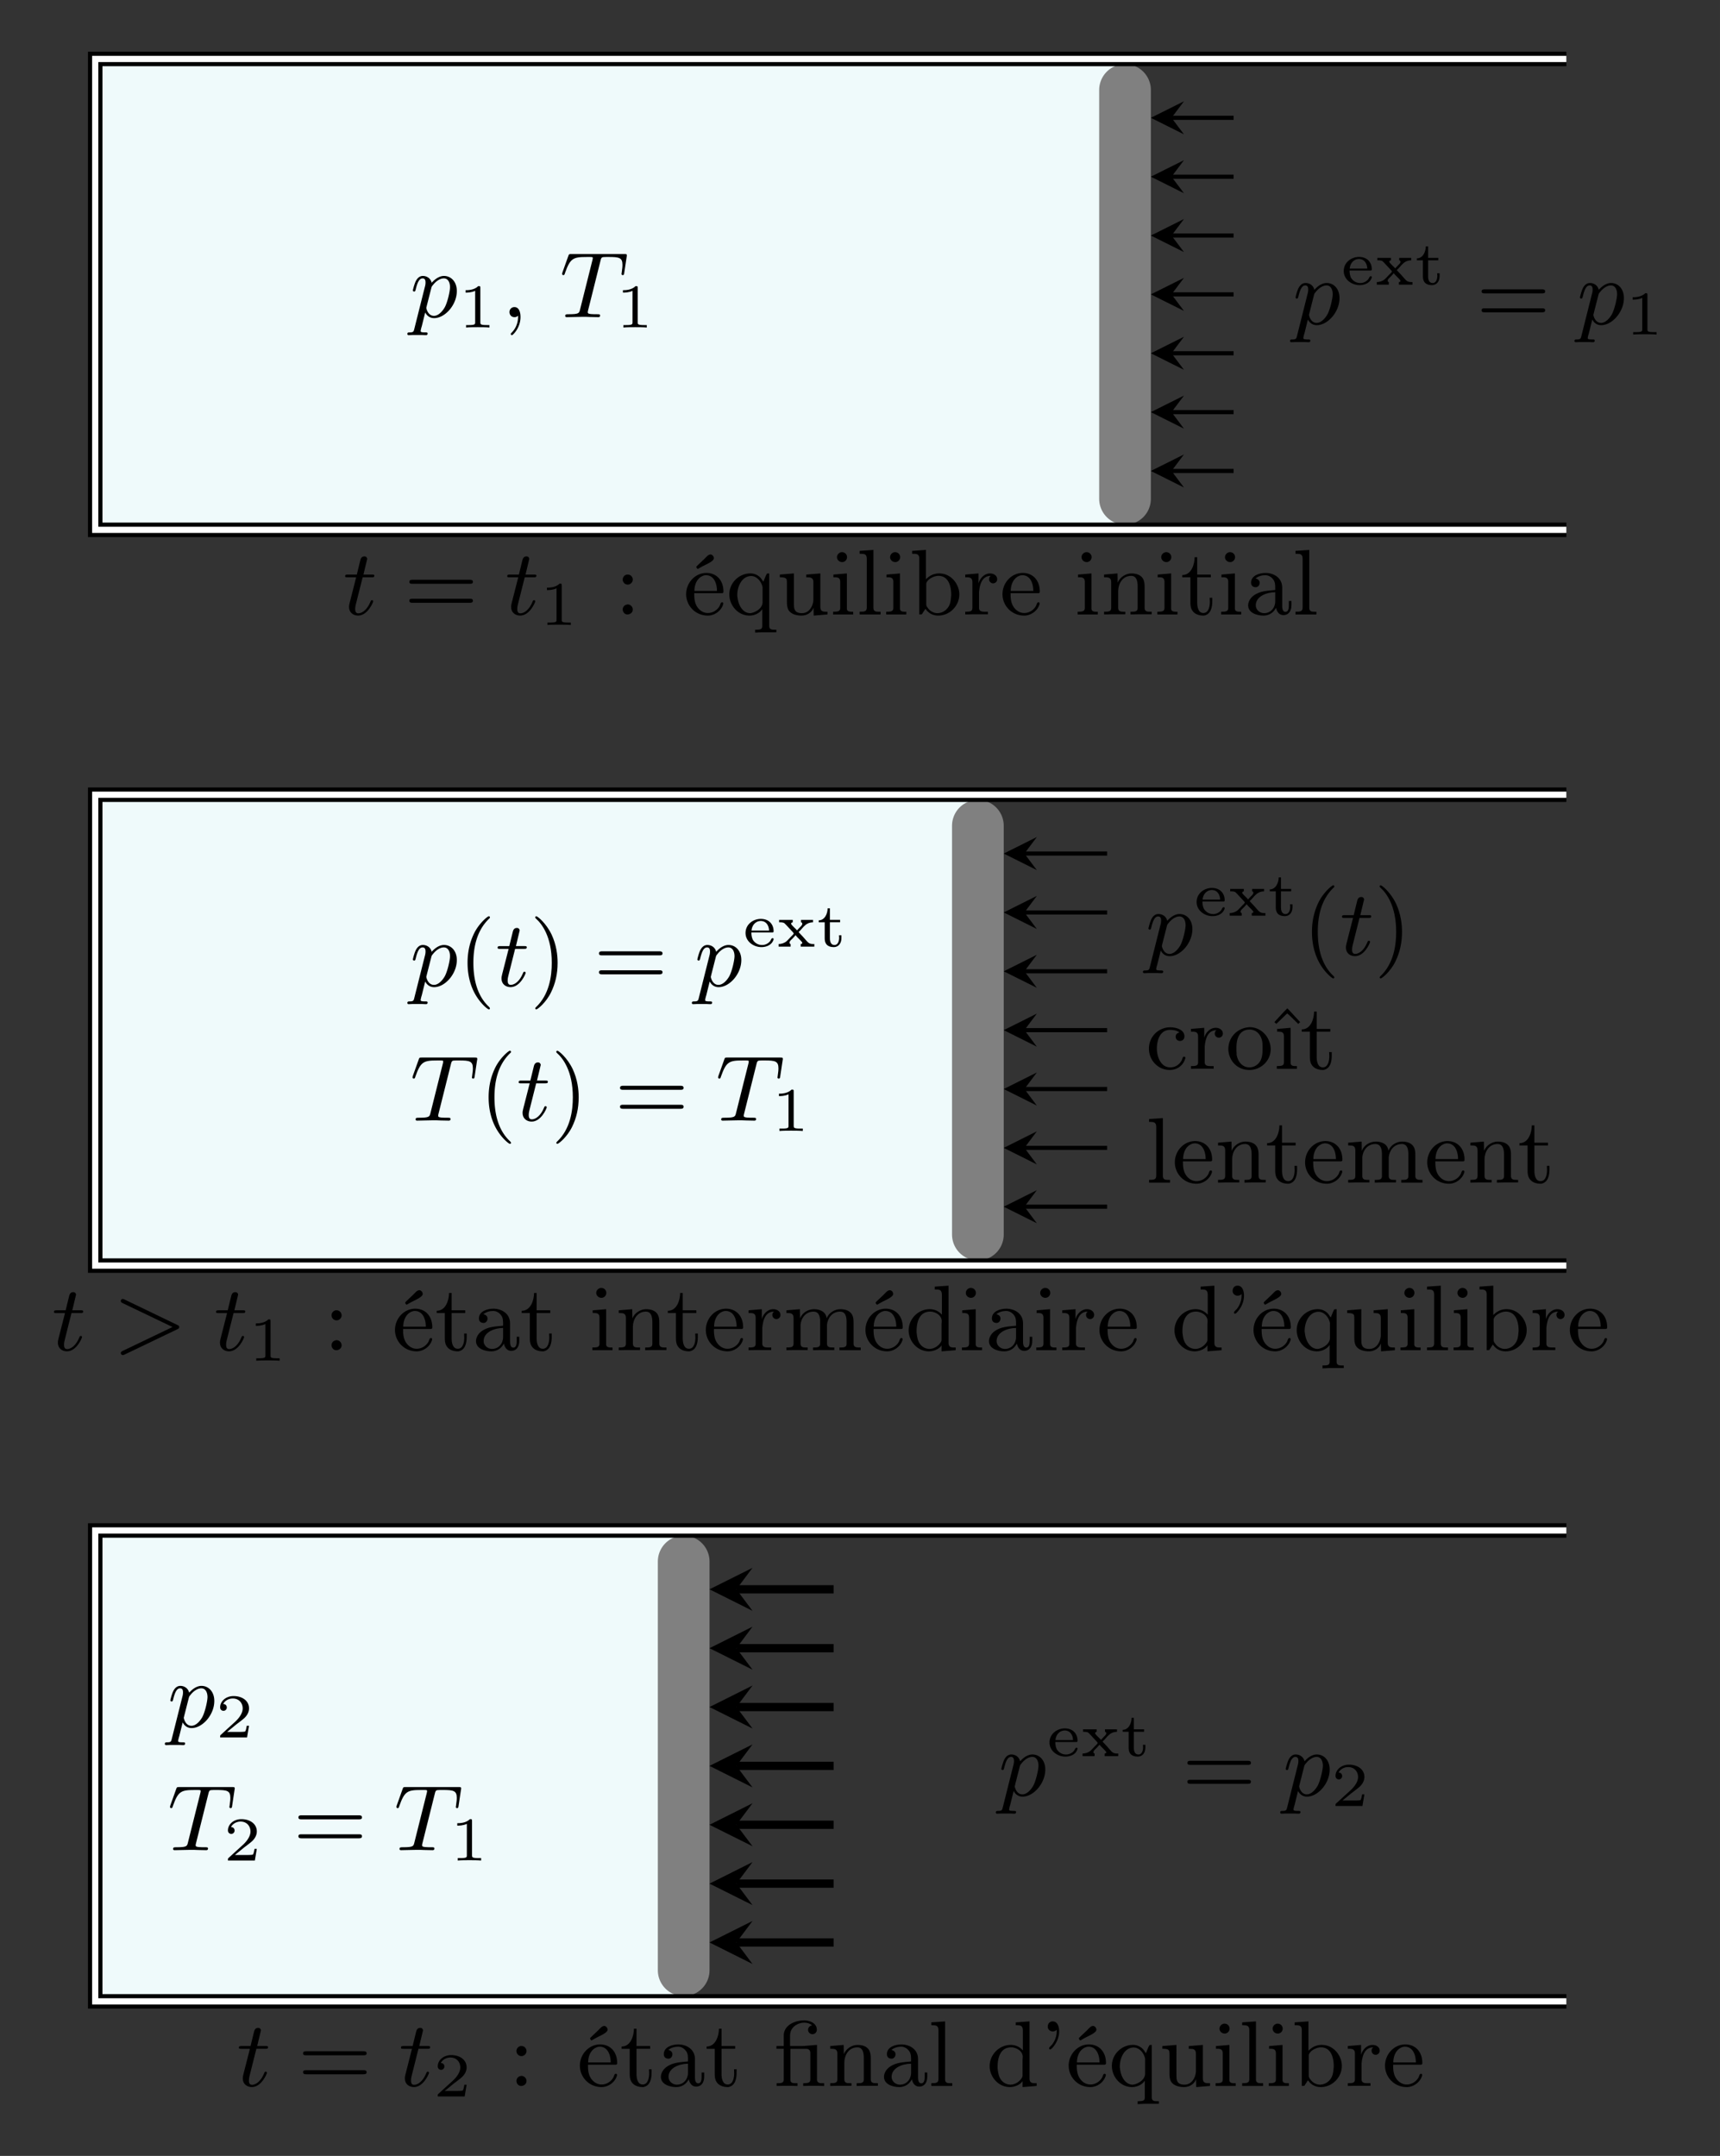 <svg xmlns="http://www.w3.org/2000/svg" xmlns:xlink="http://www.w3.org/1999/xlink" width="220.944" height="276.877" viewBox="0 0 165.708 207.658"><rect x="0" y="0" width="165.708" height="207.658" fill="#333333" stroke="none"/><defs><symbol overflow="visible" id="a"><path style="stroke:none" d="M.406 1.125c-.062.25-.078.344-.453.344-.11 0-.219 0-.219.156 0 .031.032.11.125.11l.375-.016H1.078c.156 0 .297.015.438.015.046 0 .171 0 .171-.156 0-.11-.093-.11-.25-.11-.421 0-.421-.062-.421-.155a2.9 2.9 0 0 1 .109-.438l.328-1.328c.094.187.344.547.86.547C3.359.094 4.5-1.172 4.5-2.516c0-.906-.563-1.453-1.234-1.453-.188 0-.641.047-1.188.656-.125-.5-.547-.656-.844-.656-.375 0-.578.281-.703.531-.14.313-.265.813-.265.86 0 .078.062.11.125.11.093 0 .109-.048.156-.235.172-.703.36-1.031.656-1.031.281 0 .281.28.281.421 0 .063-.015.204-.03.266Zm1.625-3.89c.047-.172.047-.188.172-.329.235-.312.64-.64 1.047-.64.422 0 .594.421.594.843 0 .391-.25 1.516-.531 1.985-.313.515-.688.781-1.016.781-.578 0-.735-.703-.735-.766 0-.062.032-.109.032-.156Zm0 0"/></symbol><symbol overflow="visible" id="c"><path style="stroke:none" d="M1.625-.14c0 .296 0 1.03-.656 1.671-.047.047-.047.063-.047.094 0 .063.062.11.11.11.093 0 .827-.704.827-1.75 0-.563-.203-.954-.578-.954a.467.467 0 0 0-.484.485c0 .25.172.484.484.484a.46.46 0 0 0 .344-.14Zm0 0"/></symbol><symbol overflow="visible" id="d"><path style="stroke:none" d="M3.938-5.469c.046-.187.078-.281.218-.312.078-.016.36-.016.547-.016 1.031 0 1.344.063 1.344.766 0 .11 0 .25-.078.781l-.016.078c0 .063.031.125.125.125.11 0 .125-.094.14-.219l.235-1.562c.016-.031.016-.094.016-.125 0-.125-.078-.125-.25-.125h-5.11c-.218 0-.218.016-.28.187L.265-4.312c-.032.109-.032.14-.032.14 0 .047.032.125.11.125.11 0 .125-.062.172-.219.5-1.406.78-1.53 2.078-1.53h.344c.25 0 .25.03.25.109 0 .046-.016.109-.032.187L1.953-.703c-.078.312-.11.422-1.062.422-.282 0-.36 0-.36.172C.531 0 .641 0 .687 0c.235 0 .485-.016.735-.016s.5-.015.75-.015c.406 0 .422 0 .75.015.125 0 .703.016.781.016.078 0 .188 0 .188-.156 0-.125-.079-.125-.297-.125-.235 0-.344 0-.578-.016-.204-.031-.313-.031-.313-.187 0-.047.016-.11.031-.172Zm0 0"/></symbol><symbol overflow="visible" id="i"><path style="stroke:none" d="M1.906-3.594h.86c.156 0 .265 0 .265-.156 0-.11-.094-.11-.25-.11h-.797l.36-1.5c0-.14-.11-.25-.266-.25-.297 0-.36.25-.39.344l-.344 1.407H.5c-.172 0-.281 0-.281.156 0 .11.093.11.25.11h.812L.656-1.142c-.062.266-.062.282-.062.407 0 .53.406.828.875.828.922 0 1.453-1.282 1.453-1.375 0-.047-.031-.11-.11-.11-.093 0-.109.032-.171.188-.266.64-.72 1.078-1.157 1.078-.187 0-.296-.11-.296-.406 0-.203.03-.313.062-.453Zm0 0"/></symbol><symbol overflow="visible" id="B"><path style="stroke:none" d="M6.203-2.031c.11-.047.188-.094.188-.219s-.11-.172-.188-.203L1.141-4.891c-.125-.062-.157-.062-.188-.062a.19.19 0 0 0-.187.187c0 .11.062.157.187.22L5.75-2.25.953.047C.828.109.766.157.766.266c0 .062.062.187.203.187.015 0 .047 0 .156-.047Zm0 0"/></symbol><symbol overflow="visible" id="b"><path style="stroke:none" d="M2.14-3.797c0-.187-.015-.187-.203-.187-.39.39-1 .39-1.218.39v.235c.156 0 .562 0 .922-.172v3.015c0 .204 0 .282-.625.282h-.25V0c.328-.031.796-.031 1.125-.031.328 0 .796 0 1.125.031v-.234h-.25c-.625 0-.625-.078-.625-.282Zm0 0"/></symbol><symbol overflow="visible" id="E"><path style="stroke:none" d="M3.219-1.125H3c-.016.094-.078.484-.156.547-.047.047-.531.047-.625.047h-1.11l.766-.625c.203-.172.734-.547.922-.735.172-.171.422-.484.422-.906 0-.75-.672-1.187-1.485-1.187-.765 0-1.296.515-1.296 1.078 0 .297.25.344.312.344a.32.32 0 0 0 .328-.329c0-.125-.078-.328-.344-.328.141-.297.5-.531.922-.531.625 0 .953.469.953.953 0 .422-.28.86-.687 1.25L.5-.25C.437-.187.437-.187.437 0h2.594Zm0 0"/></symbol><symbol overflow="visible" id="e"><path style="stroke:none" d="M.844-1.36h2.031c.094 0 .11-.077.11-.124 0-.641-.422-1.188-1.235-1.188-.719 0-1.469.516-1.469 1.36C.281-.5 1.047.046 1.812.046c.47 0 1-.203 1.157-.703.015-.016.015-.047.015-.078 0-.063-.062-.079-.109-.079-.11 0-.156.204-.234.297a1.005 1.005 0 0 1-.72.36H1.86a1.02 1.02 0 0 1-.89-.531 1.608 1.608 0 0 1-.125-.672Zm.015-.187c.032-.484.375-.922.891-.922.531 0 .781.453.797.922Zm0 0"/></symbol><symbol overflow="visible" id="f"><path style="stroke:none" d="M.25-2.578v.234h.125c.11 0 .219.016.313.047.109.047.171.156.25.219l.421.453c.094.11.297.297.297.36 0 .062-.203.25-.297.343-.156.156-.28.313-.453.453-.203.14-.453.219-.703.219V0H1.36v-.25c-.078 0-.109-.078-.109-.125 0-.14.125-.25.234-.344.11-.125.25-.25.344-.375h.016c.172.25.64.61.64.735 0 .078-.093.109-.156.109V0h1.313v-.25h-.125c-.375 0-.485-.156-.672-.36-.203-.234-.39-.453-.61-.671-.03-.032-.062-.078-.109-.125.219-.172.406-.469.64-.657.204-.187.47-.28.75-.28v-.235H2.36v.234l.063.016c.031.031.062.078.062.125 0 .14-.171.281-.28.39-.079.079-.157.172-.235.25-.094-.156-.532-.484-.563-.64v-.016c0-.078.094-.11.157-.125v-.234Zm0 0"/></symbol><symbol overflow="visible" id="g"><path style="stroke:none" d="M1.078-3.688c0 .485-.266 1.157-.86 1.157v.187h.579v1.5c0 .203.015.39.125.563.156.25.469.328.75.328.437 0 .734-.344.734-.86v-.28h-.234c0 .093.015.171.015.25 0 .265-.093.687-.453.687-.359 0-.437-.36-.437-.64v-1.548h.984v-.234h-.984v-1.11Zm0 0"/></symbol><symbol overflow="visible" id="h"><path style="stroke:none" d="M6.344-2.969c.125 0 .297 0 .297-.187 0-.203-.188-.203-.329-.203H.845c-.14 0-.328 0-.328.203 0 .187.171.187.296.187ZM6.312-1.14c.141 0 .329 0 .329-.203 0-.187-.172-.187-.297-.187H.812c-.125 0-.296 0-.296.187 0 .203.187.203.328.203Zm0 0"/></symbol><symbol overflow="visible" id="v"><path style="stroke:none" d="M3.063 2.14c0-.046-.032-.078-.079-.14C1.828.937 1.47-.672 1.47-2.25c0-1.375.265-3.063 1.531-4.266.047-.046.063-.062.063-.109a.107.107 0 0 0-.11-.11c-.11 0-.922.657-1.406 1.626-.422.859-.64 1.796-.64 2.859 0 .64.077 1.672.577 2.719.532 1.11 1.36 1.765 1.47 1.765.062 0 .108-.03.108-.093Zm0 0"/></symbol><symbol overflow="visible" id="w"><path style="stroke:none" d="M2.672-2.25c0-.734-.11-1.719-.578-2.719C1.563-6.079.734-6.734.625-6.734c-.094 0-.11.078-.11.109 0 .047.016.063.079.125.531.469 1.515 1.688 1.515 4.25C2.11-.969 1.875.813.58 2.031c-.016.016-.063.063-.063.11 0 .015.015.093.109.093.11 0 .922-.64 1.406-1.625.422-.859.64-1.78.64-2.859Zm0 0"/></symbol><symbol overflow="visible" id="j"><path style="stroke:none" d="M1.203-3.86a.49.49 0 0 0-.406.485c0 .234.187.484.484.484.25 0 .485-.218.485-.484 0-.234-.188-.484-.47-.484h-.093Zm0 2.891A.473.473 0 0 0 .797-.5c0 .234.172.484.453.484.234 0 .516-.156.516-.484a.497.497 0 0 0-.485-.484c-.031 0-.047 0-.078.015Zm0 0"/></symbol><symbol overflow="visible" id="k"><path style="stroke:none" d="M1.031-2.063h2.657c.109 0 .156-.046.156-.156 0-1.125-.703-1.797-1.64-1.797-1.095 0-1.954.954-1.954 2.047C.25-.875 1.125.094 2.344.094c.64 0 1.281-.453 1.469-1.078.015-.016.015-.063.015-.094a.107.107 0 0 0-.11-.11c-.171 0-.171.266-.265.391-.219.375-.656.64-1.094.64h-.062C1.828-.171 1.422-.5 1.219-.921c-.172-.36-.188-.75-.188-1.14Zm.016-.218c0-.594.25-1.281.906-1.485a.914.914 0 0 1 .203-.03c.781 0 1.063.796 1.063 1.515Zm1.484-3.5c-.156.015-.312.203-.422.312-.28.282-.578.547-.859.828-.016.016-.016.032-.016.047 0 .063.079.188.141.188.047 0 .094-.047.125-.063l.25-.14c.39-.22 1.172-.516 1.172-.829 0-.171-.156-.359-.344-.359-.015 0-.031.016-.047.016Zm0 0"/></symbol><symbol overflow="visible" id="l"><path style="stroke:none" d="M3.484-.531v1.625c0 .328-.187.36-.687.36v.28l.64-.03h1.407v-.25h-.188c-.281 0-.5-.032-.5-.376v-5.047l-.218.016-.11.203-.234.578c-.094-.11-.156-.234-.235-.328a1.316 1.316 0 0 0-1.03-.469c-1.079 0-2.017.906-2.017 2.016 0 1.047.813 2.047 1.954 2.047.453 0 .984-.235 1.218-.625ZM1.078-1.797v-.11c0-.734.39-1.765 1.297-1.812h.031c.578 0 1.016.563 1.11 1.094v1.406c0 .735-.922 1.078-1.204 1.078h-.046C1.609-.188 1.25-.859 1.14-1.42c-.032-.126-.032-.25-.063-.376Zm0 0"/></symbol><symbol overflow="visible" id="m"><path style="stroke:none" d="M.313-3.86v.266H.39c.25 0 .593.031.593.281.016.11.016.188.016.297v1.782c0 .28.016.53.14.78.266.438.813.548 1.282.548.5 0 .984-.297 1.14-.766l.016.766 1.328-.11V-.28H4.75c-.266 0-.531-.031-.531-.438v-3.25l-1.36.11v.265h.125c.282 0 .563.031.563.453v1.766C3.5-.797 3.14-.141 2.453-.141c-.36 0-.687-.078-.765-.546-.016-.172-.016-.329-.016-.5V-3.97Zm0 0"/></symbol><symbol overflow="visible" id="n"><path style="stroke:none" d="M.36-3.86v.266H.5c.297 0 .516.047.516.453v2.485c0 .36-.25.375-.688.375v.265h1.938V-.28h-.141c-.234 0-.469-.031-.469-.313v-3.375Zm.765-2.156c-.234.047-.422.235-.422.485s.219.468.485.468h.062a.474.474 0 0 0 .422-.468.477.477 0 0 0-.484-.485Zm0 0"/></symbol><symbol overflow="visible" id="o"><path style="stroke:none" d="M.328-6.14v.28h.11c.312 0 .578.016.578.47v4.718c0 .375-.25.39-.641.39H.328v.266h2.016V-.28h-.235c-.234 0-.453-.047-.453-.36v-5.593Zm0 0"/></symbol><symbol overflow="visible" id="p"><path style="stroke:none" d="M.266-6.14v.28h.14c.297 0 .547.032.547.454v5.39l.25-.015.344-.531c.312.453.75.656 1.234.656 1.125 0 2.031-.953 2.031-2.047 0-.953-.765-2.016-1.937-2.016-.484 0-.89.172-1.281.563v-2.828Zm3.75 4.406c-.032.421-.079.796-.344 1.109a1.252 1.252 0 0 1-.969.484c-.375 0-.75-.218-.953-.546a.457.457 0 0 1-.125-.297v-2c.063-.391.703-.75 1.172-.75 1.047 0 1.234 1.14 1.234 1.812 0 .063 0 .125-.015.188Zm0 0"/></symbol><symbol overflow="visible" id="q"><path style="stroke:none" d="M.266-3.86v.266h.14c.281 0 .547.031.547.453v2.485c0 .36-.234.375-.687.375v.265L.89-.03h1.562v-.25h-.297c-.312 0-.562-.047-.562-.375v-1.516c.062-.625.234-1.562 1.14-1.562-.125.062-.171.203-.171.328a.39.39 0 1 0 .78 0c0-.375-.359-.563-.687-.563-.547 0-.984.469-1.11.969v-.969Zm0 0"/></symbol><symbol overflow="visible" id="r"><path style="stroke:none" d="M1.031-2.063h2.657c.109 0 .156-.046.156-.156 0-1.125-.703-1.797-1.64-1.797-1.095 0-1.954.954-1.954 2.047C.25-.875 1.125.094 2.344.094c.64 0 1.281-.453 1.469-1.078.015-.016.015-.063.015-.094a.107.107 0 0 0-.11-.11c-.171 0-.171.266-.265.391-.219.375-.656.64-1.094.64h-.062C1.828-.171 1.422-.5 1.219-.921c-.172-.36-.188-.75-.188-1.14Zm.016-.218c0-.594.25-1.281.906-1.485a.914.914 0 0 1 .203-.03c.781 0 1.063.796 1.063 1.515Zm0 0"/></symbol><symbol overflow="visible" id="s"><path style="stroke:none" d="M.313-3.86v.266h.14c.266 0 .547.031.547.453v2.485c0 .36-.234.375-.688.375v.265L.954-.03H2.36v-.25h-.203c-.265 0-.484-.047-.484-.375v-1.61c0-.687.406-1.468 1.25-1.468.484 0 .625.437.625 1v2.109c0 .313-.25.344-.547.344h-.14v.265L3.5-.03h1.406v-.25h-.172c-.265 0-.515-.031-.515-.36v-2.015c0-.281-.016-.531-.14-.781-.235-.422-.704-.532-1.141-.532-.547 0-1.11.375-1.313.89l-.016-.89Zm0 0"/></symbol><symbol overflow="visible" id="t"><path style="stroke:none" d="M1.36-5.531c0 .656-.298 1.718-1.188 1.718v.22h.781v2.374c0 .282.016.547.156.782.22.39.672.53 1.079.53h.078c.687-.124.796-.859.796-1.39v-.328h-.25c0 .125.016.25.016.39 0 .391-.094 1.079-.625 1.079-.484 0-.594-.563-.594-1.016v-2.422h1.313v-.265H1.609v-1.672Zm0 0"/></symbol><symbol overflow="visible" id="u"><path style="stroke:none" d="M1.094-3.484c.25-.22.61-.313.937-.313.313 0 .594.172.781.438.172.25.172.53.172.828v.156c-.734.078-1.468.078-2.093.547-.297.219-.516.578-.516.937 0 .735.875.985 1.469.985.547 0 .968-.281 1.218-.75.079.375.297.703.704.703.546 0 .78-.453.78-.953v-.406h-.25v.453c0 .25-.046.593-.327.593-.297 0-.313-.39-.313-.593v-1.75c0-.938-.812-1.407-1.61-1.407-.562 0-1.39.235-1.39.938 0 .25.14.437.469.437.219-.015.36-.218.36-.421 0-.25-.188-.376-.391-.422Zm1.89 1.328v.875c0 .625-.437 1.14-1.062 1.14h-.063c-.421-.03-.75-.359-.75-.75 0-.859 1.032-1.265 1.875-1.265Zm0 0"/></symbol><symbol overflow="visible" id="x"><path style="stroke:none" d="M3.25-3.531c-.188.062-.36.172-.36.422 0 .218.157.406.422.406.235 0 .422-.172.422-.438 0-.64-.765-.859-1.312-.875h-.094A2.04 2.04 0 0 0 .313-1.953c0 1.094.859 2.047 2 2.047.624 0 1.203-.328 1.453-.969.015-.063.062-.14.062-.203s-.062-.11-.125-.11c-.156 0-.156.235-.234.36-.219.406-.61.672-1.094.672-.984 0-1.297-1.125-1.297-1.813 0-.734.266-1.797 1.266-1.797.25 0 .515.032.734.141.063.016.11.063.172.094Zm0 0"/></symbol><symbol overflow="visible" id="y"><path style="stroke:none" d="M2.172-4.016c-1.047.11-1.906.954-1.906 2.094C.266-1 .953.094 2.312.094c1.047 0 2.032-.844 2.032-2 0-1.078-.844-2.125-2.047-2.125-.047 0-.078.015-.125.015ZM1.047-1.719v-.375c0-.719.219-1.703 1.266-1.703.703 0 1.156.563 1.234 1.281.015.188.015.375.015.563 0 .469-.03 1-.359 1.375a1.19 1.19 0 0 1-.906.422c-.656 0-1.11-.5-1.235-1.219 0-.11 0-.219-.015-.344Zm0 0"/></symbol><symbol overflow="visible" id="z"><path style="stroke:none" d="M.36-3.86v.266H.5c.297 0 .516.047.516.453v2.485c0 .36-.25.375-.688.375v.265h1.938V-.28h-.141c-.234 0-.469-.031-.469-.313v-3.375Zm-.266-.656.187.172.969-.937.094-.063.265.235.782.765.187-.172-.922-1-.312-.328-.328.328Zm0 0"/></symbol><symbol overflow="visible" id="A"><path style="stroke:none" d="M.313-3.86v.266h.14c.266 0 .547.031.547.453v2.485c0 .36-.234.375-.688.375v.265L.954-.03H2.36v-.25h-.203c-.265 0-.484-.047-.484-.375v-1.797c.047-.64.484-1.281 1.25-1.281.578 0 .64.578.64 1v2.109c0 .313-.265.344-.562.344h-.125v.265L3.5-.03h1.422v-.25h-.219c-.25 0-.484-.047-.484-.375v-1.797c.062-.64.484-1.281 1.265-1.281.563 0 .625.578.625 1v2.109c0 .313-.25.344-.546.344h-.141v.265h2.047V-.28h-.172c-.25 0-.516-.031-.516-.36v-2.015c0-.281-.015-.547-.14-.781-.235-.422-.704-.532-1.141-.532-.547 0-1.11.36-1.297.86h-.016c-.078-.625-.656-.86-1.203-.86-.578 0-1.14.328-1.359.89l-.016-.89Zm0 0"/></symbol><symbol overflow="visible" id="C"><path style="stroke:none" d="M2.828-6.14v.28h.094c.36 0 .594.016.594.548v1.875a1.532 1.532 0 0 0-1.172-.532c-1.11 0-2.031.938-2.031 2.047C.313-.906 1.14.094 2.266.094c.421 0 .984-.203 1.218-.578v.578l1.36-.11V-.28h-.14c-.298 0-.548-.031-.548-.453v-5.5Zm-1.75 4.406v-.125c0-.72.188-1.875 1.313-1.875.468 0 1.109.343 1.109.906 0 .11-.016.219-.016.328v1.484c0 .11-.046.188-.109.282-.234.343-.64.593-1.063.593a1.14 1.14 0 0 1-.89-.453c-.25-.328-.297-.734-.344-1.14Zm0 0"/></symbol><symbol overflow="visible" id="D"><path style="stroke:none" d="M1.656-5.422v.156c0 .438-.156.875-.422 1.235-.093.125-.312.281-.312.39 0 .063.062.11.094.11.14 0 .406-.36.53-.563.22-.36.345-.765.345-1.187 0-.39-.125-.953-.625-.953-.282 0-.47.218-.47.5v.062c.032.25.25.406.485.406a.546.546 0 0 0 .375-.156Zm0 0"/></symbol><symbol overflow="visible" id="F"><path style="stroke:none" d="M.953-3.86H.25v.266h.703v2.969c0 .313-.25.344-.547.344h-.14v.265L.922-.03h.734l.625.015V-.28h-.203c-.25 0-.484-.031-.484-.344v-2.969h1.468c.25 0 .454.078.454.422v2.5c0 .297-.094.39-.688.39v.266l.625-.015h.735l.656.015V-.28h-.219c-.234 0-.469-.047-.469-.375V-3.97l-1.39.11H1.562v-.922c0-.188.016-.375.094-.563.203-.468.75-.765 1.266-.765.281 0 .562.078.765.265a.426.426 0 0 0-.39.422.42.42 0 0 0 .422.422.42.42 0 0 0 .422-.422v-.016c0-.625-.688-.89-1.22-.89-.89 0-1.968.453-1.968 1.469Zm0 0"/></symbol></defs><path style="stroke:none;fill-rule:nonzero;fill:#effafb;fill-opacity:1" d="M108.387 5.68v45.355H9.172V5.68Zm0 0"/><path style="fill:none;stroke-width:4.981;stroke-linecap:round;stroke-linejoin:miter;stroke:gray;stroke-opacity:1;stroke-miterlimit:10" d="M99.215 2.987v39.379" transform="matrix(1 0 0 -1 9.172 51.034)"/><path style="fill:none;stroke-width:1.395;stroke-linecap:butt;stroke-linejoin:miter;stroke:#000;stroke-opacity:1;stroke-miterlimit:10" d="M141.734 45.354H0V0h141.734" transform="matrix(1 0 0 -1 9.172 51.034)"/><path style="fill:none;stroke-width:.598;stroke-linecap:butt;stroke-linejoin:miter;stroke:#fff;stroke-opacity:1;stroke-miterlimit:10" d="M141.734 45.354H0V0h141.734" transform="matrix(1 0 0 -1 9.172 51.034)"/><use xlink:href="#a" x="39.511" y="30.548" style="fill:#000;fill-opacity:1"/><use xlink:href="#b" x="44.137" y="31.544" style="fill:#000;fill-opacity:1"/><use xlink:href="#c" x="48.288" y="30.548" style="fill:#000;fill-opacity:1"/><use xlink:href="#d" x="53.923" y="30.548" style="fill:#000;fill-opacity:1"/><use xlink:href="#b" x="59.296" y="31.544" style="fill:#000;fill-opacity:1"/><use xlink:href="#a" x="124.551" y="31.227" style="fill:#000;fill-opacity:1"/><g style="fill:#000;fill-opacity:1"><use xlink:href="#e" x="129.177" y="27.418"/><use xlink:href="#f" x="132.442" y="27.418"/><use xlink:href="#g" x="136.288" y="27.418"/></g><use xlink:href="#h" x="142.222" y="31.227" style="fill:#000;fill-opacity:1"/><use xlink:href="#a" x="151.95" y="31.227" style="fill:#000;fill-opacity:1"/><use xlink:href="#b" x="156.576" y="32.223" style="fill:#000;fill-opacity:1"/><use xlink:href="#i" x="33.032" y="59.201" style="fill:#000;fill-opacity:1"/><use xlink:href="#h" x="38.92" y="59.201" style="fill:#000;fill-opacity:1"/><use xlink:href="#i" x="48.647" y="59.201" style="fill:#000;fill-opacity:1"/><use xlink:href="#b" x="51.975" y="60.198" style="fill:#000;fill-opacity:1"/><use xlink:href="#j" x="59.197" y="59.201" style="fill:#000;fill-opacity:1"/><g style="fill:#000;fill-opacity:1"><use xlink:href="#k" x="65.854" y="59.201"/><use xlink:href="#l" x="69.952" y="59.201"/><use xlink:href="#m" x="74.815" y="59.201"/><use xlink:href="#n" x="79.933" y="59.201"/><use xlink:href="#o" x="82.492" y="59.201"/><use xlink:href="#n" x="85.051" y="59.201"/><use xlink:href="#p" x="87.61" y="59.201"/><use xlink:href="#q" x="92.728" y="59.201"/><use xlink:href="#r" x="96.331" y="59.201"/></g><g style="fill:#000;fill-opacity:1"><use xlink:href="#n" x="103.496" y="59.201"/><use xlink:href="#s" x="106.055" y="59.201"/><use xlink:href="#n" x="111.173" y="59.201"/><use xlink:href="#t" x="113.732" y="59.201"/><use xlink:href="#n" x="117.315" y="59.201"/><use xlink:href="#u" x="119.874" y="59.201"/><use xlink:href="#o" x="124.481" y="59.201"/></g><path style="fill:none;stroke-width:.399;stroke-linecap:butt;stroke-linejoin:miter;stroke:#000;stroke-opacity:1;stroke-miterlimit:10" d="M103.695 5.67h5.98" transform="matrix(1 0 0 -1 9.172 51.034)"/><path style="stroke:none;fill-rule:nonzero;fill:#000;fill-opacity:1" d="m110.875 45.363 3.191 1.594-1.199-1.594 1.2-1.593"/><path style="fill:none;stroke-width:.399;stroke-linecap:butt;stroke-linejoin:miter;stroke:#000;stroke-opacity:1;stroke-miterlimit:10" d="M103.695 11.339h5.98" transform="matrix(1 0 0 -1 9.172 51.034)"/><path style="stroke:none;fill-rule:nonzero;fill:#000;fill-opacity:1" d="m110.875 39.695 3.191 1.594-1.199-1.594 1.2-1.593"/><path style="fill:none;stroke-width:.399;stroke-linecap:butt;stroke-linejoin:miter;stroke:#000;stroke-opacity:1;stroke-miterlimit:10" d="M103.695 17.007h5.98" transform="matrix(1 0 0 -1 9.172 51.034)"/><path style="stroke:none;fill-rule:nonzero;fill:#000;fill-opacity:1" d="m110.875 34.027 3.191 1.594-1.199-1.594 1.2-1.593"/><path style="fill:none;stroke-width:.399;stroke-linecap:butt;stroke-linejoin:miter;stroke:#000;stroke-opacity:1;stroke-miterlimit:10" d="M103.695 22.679h5.98" transform="matrix(1 0 0 -1 9.172 51.034)"/><path style="stroke:none;fill-rule:nonzero;fill:#000;fill-opacity:1" d="m110.875 28.355 3.191 1.594-1.199-1.594 1.2-1.593"/><path style="fill:none;stroke-width:.399;stroke-linecap:butt;stroke-linejoin:miter;stroke:#000;stroke-opacity:1;stroke-miterlimit:10" d="M103.695 28.346h5.98" transform="matrix(1 0 0 -1 9.172 51.034)"/><path style="stroke:none;fill-rule:nonzero;fill:#000;fill-opacity:1" d="m110.875 22.688 3.191 1.593-1.199-1.593 1.2-1.594"/><path style="fill:none;stroke-width:.399;stroke-linecap:butt;stroke-linejoin:miter;stroke:#000;stroke-opacity:1;stroke-miterlimit:10" d="M103.695 34.014h5.98" transform="matrix(1 0 0 -1 9.172 51.034)"/><path style="stroke:none;fill-rule:nonzero;fill:#000;fill-opacity:1" d="m110.875 17.02 3.191 1.593-1.199-1.593 1.2-1.594"/><path style="fill:none;stroke-width:.399;stroke-linecap:butt;stroke-linejoin:miter;stroke:#000;stroke-opacity:1;stroke-miterlimit:10" d="M103.695 39.686h5.98" transform="matrix(1 0 0 -1 9.172 51.034)"/><path style="stroke:none;fill-rule:nonzero;fill:#000;fill-opacity:1" d="m110.875 11.348 3.191 1.593-1.199-1.593 1.2-1.594"/><path style="stroke:none;fill-rule:nonzero;fill:#effafb;fill-opacity:1" d="M94.21 76.547v45.355H9.173V76.547Zm0 0"/><path style="fill:none;stroke-width:4.981;stroke-linecap:round;stroke-linejoin:miter;stroke:gray;stroke-opacity:1;stroke-miterlimit:10" d="M85.039-67.88v39.379" transform="matrix(1 0 0 -1 9.172 51.034)"/><path style="fill:none;stroke-width:1.395;stroke-linecap:butt;stroke-linejoin:miter;stroke:#000;stroke-opacity:1;stroke-miterlimit:10" d="M141.734-25.513H0v-45.355h141.734" transform="matrix(1 0 0 -1 9.172 51.034)"/><path style="fill:none;stroke-width:.598;stroke-linecap:butt;stroke-linejoin:miter;stroke:#fff;stroke-opacity:1;stroke-miterlimit:10" d="M141.734-25.513H0v-45.355h141.734" transform="matrix(1 0 0 -1 9.172 51.034)"/><use xlink:href="#a" x="39.511" y="94.988" style="fill:#000;fill-opacity:1"/><use xlink:href="#v" x="44.137" y="94.988" style="fill:#000;fill-opacity:1"/><use xlink:href="#i" x="47.721" y="94.988" style="fill:#000;fill-opacity:1"/><use xlink:href="#w" x="51.049" y="94.988" style="fill:#000;fill-opacity:1"/><use xlink:href="#h" x="57.188" y="94.988" style="fill:#000;fill-opacity:1"/><use xlink:href="#a" x="66.92" y="94.988" style="fill:#000;fill-opacity:1"/><g style="fill:#000;fill-opacity:1"><use xlink:href="#e" x="71.546" y="91.179"/><use xlink:href="#f" x="74.811" y="91.179"/><use xlink:href="#g" x="78.657" y="91.179"/></g><use xlink:href="#d" x="39.511" y="107.94" style="fill:#000;fill-opacity:1"/><use xlink:href="#v" x="46.167" y="107.94" style="fill:#000;fill-opacity:1"/><use xlink:href="#i" x="49.751" y="107.94" style="fill:#000;fill-opacity:1"/><use xlink:href="#w" x="53.079" y="107.94" style="fill:#000;fill-opacity:1"/><use xlink:href="#h" x="59.218" y="107.94" style="fill:#000;fill-opacity:1"/><use xlink:href="#d" x="68.95" y="107.94" style="fill:#000;fill-opacity:1"/><use xlink:href="#b" x="74.326" y="108.936" style="fill:#000;fill-opacity:1"/><use xlink:href="#a" x="110.377" y="92.006" style="fill:#000;fill-opacity:1"/><g style="fill:#000;fill-opacity:1"><use xlink:href="#e" x="115.003" y="88.197"/><use xlink:href="#f" x="118.268" y="88.197"/><use xlink:href="#g" x="122.114" y="88.197"/></g><use xlink:href="#v" x="125.489" y="92.006" style="fill:#000;fill-opacity:1"/><use xlink:href="#i" x="129.073" y="92.006" style="fill:#000;fill-opacity:1"/><use xlink:href="#w" x="132.401" y="92.006" style="fill:#000;fill-opacity:1"/><g style="fill:#000;fill-opacity:1"><use xlink:href="#x" x="110.377" y="102.965"/><use xlink:href="#q" x="114.472" y="102.965"/><use xlink:href="#y" x="118.076" y="102.965"/><use xlink:href="#z" x="122.682" y="102.965"/><use xlink:href="#t" x="125.241" y="102.965"/></g><g style="fill:#000;fill-opacity:1"><use xlink:href="#o" x="110.377" y="113.924"/><use xlink:href="#r" x="112.936" y="113.924"/><use xlink:href="#s" x="117.035" y="113.924"/></g><g style="fill:#000;fill-opacity:1"><use xlink:href="#t" x="121.902" y="113.924"/><use xlink:href="#r" x="125.484" y="113.924"/></g><g style="fill:#000;fill-opacity:1"><use xlink:href="#A" x="129.574" y="113.924"/><use xlink:href="#r" x="137.252" y="113.924"/><use xlink:href="#s" x="141.351" y="113.924"/></g><use xlink:href="#t" x="146.217" y="113.924" style="fill:#000;fill-opacity:1"/><use xlink:href="#i" x="4.981" y="130.068" style="fill:#000;fill-opacity:1"/><use xlink:href="#B" x="10.873" y="130.068" style="fill:#000;fill-opacity:1"/><use xlink:href="#i" x="20.596" y="130.068" style="fill:#000;fill-opacity:1"/><use xlink:href="#b" x="23.924" y="131.064" style="fill:#000;fill-opacity:1"/><use xlink:href="#j" x="31.146" y="130.068" style="fill:#000;fill-opacity:1"/><g style="fill:#000;fill-opacity:1"><use xlink:href="#k" x="37.803" y="130.068"/><use xlink:href="#t" x="41.901" y="130.068"/><use xlink:href="#u" x="45.484" y="130.068"/><use xlink:href="#t" x="50.091" y="130.068"/></g><g style="fill:#000;fill-opacity:1"><use xlink:href="#n" x="56.741" y="130.068"/><use xlink:href="#s" x="59.3" y="130.068"/></g><g style="fill:#000;fill-opacity:1"><use xlink:href="#t" x="64.167" y="130.068"/><use xlink:href="#r" x="67.75" y="130.068"/><use xlink:href="#q" x="71.848" y="130.068"/><use xlink:href="#A" x="75.452" y="130.068"/><use xlink:href="#k" x="83.13" y="130.068"/><use xlink:href="#C" x="87.228" y="130.068"/><use xlink:href="#n" x="92.346" y="130.068"/><use xlink:href="#u" x="94.905" y="130.068"/><use xlink:href="#n" x="99.512" y="130.068"/><use xlink:href="#q" x="102.071" y="130.068"/><use xlink:href="#r" x="105.675" y="130.068"/></g><g style="fill:#000;fill-opacity:1"><use xlink:href="#C" x="112.84" y="130.068"/><use xlink:href="#D" x="117.958" y="130.068"/><use xlink:href="#k" x="120.517" y="130.068"/><use xlink:href="#l" x="124.615" y="130.068"/><use xlink:href="#m" x="129.478" y="130.068"/><use xlink:href="#n" x="134.596" y="130.068"/><use xlink:href="#o" x="137.155" y="130.068"/><use xlink:href="#n" x="139.714" y="130.068"/><use xlink:href="#p" x="142.273" y="130.068"/><use xlink:href="#q" x="147.391" y="130.068"/><use xlink:href="#r" x="150.994" y="130.068"/></g><path style="fill:none;stroke-width:.399;stroke-linecap:butt;stroke-linejoin:miter;stroke:#000;stroke-opacity:1;stroke-miterlimit:10" d="M89.523-65.196h7.97" transform="matrix(1 0 0 -1 9.172 51.034)"/><path style="stroke:none;fill-rule:nonzero;fill:#000;fill-opacity:1" d="m96.703 116.23 3.188 1.594-1.196-1.594 1.196-1.593"/><path style="fill:none;stroke-width:.399;stroke-linecap:butt;stroke-linejoin:miter;stroke:#000;stroke-opacity:1;stroke-miterlimit:10" d="M89.523-59.529h7.97" transform="matrix(1 0 0 -1 9.172 51.034)"/><path style="stroke:none;fill-rule:nonzero;fill:#000;fill-opacity:1" d="m96.703 110.563 3.188 1.593-1.196-1.594 1.196-1.593"/><path style="fill:none;stroke-width:.399;stroke-linecap:butt;stroke-linejoin:miter;stroke:#000;stroke-opacity:1;stroke-miterlimit:10" d="M89.523-53.86h7.97" transform="matrix(1 0 0 -1 9.172 51.034)"/><path style="stroke:none;fill-rule:nonzero;fill:#000;fill-opacity:1" d="m96.703 104.895 3.188 1.593-1.196-1.593 1.196-1.594"/><path style="fill:none;stroke-width:.399;stroke-linecap:butt;stroke-linejoin:miter;stroke:#000;stroke-opacity:1;stroke-miterlimit:10" d="M89.523-48.189h7.97" transform="matrix(1 0 0 -1 9.172 51.034)"/><path style="stroke:none;fill-rule:nonzero;fill:#000;fill-opacity:1" d="m96.703 99.223 3.188 1.593-1.196-1.593 1.196-1.594"/><path style="fill:none;stroke-width:.399;stroke-linecap:butt;stroke-linejoin:miter;stroke:#000;stroke-opacity:1;stroke-miterlimit:10" d="M89.523-42.52h7.97" transform="matrix(1 0 0 -1 9.172 51.034)"/><path style="stroke:none;fill-rule:nonzero;fill:#000;fill-opacity:1" d="m96.703 93.555 3.188 1.593-1.196-1.593 1.196-1.594"/><path style="fill:none;stroke-width:.399;stroke-linecap:butt;stroke-linejoin:miter;stroke:#000;stroke-opacity:1;stroke-miterlimit:10" d="M89.523-36.853h7.97" transform="matrix(1 0 0 -1 9.172 51.034)"/><path style="stroke:none;fill-rule:nonzero;fill:#000;fill-opacity:1" d="m96.703 87.887 3.188 1.593-1.196-1.593 1.196-1.594"/><path style="fill:none;stroke-width:.399;stroke-linecap:butt;stroke-linejoin:miter;stroke:#000;stroke-opacity:1;stroke-miterlimit:10" d="M89.523-31.18h7.97" transform="matrix(1 0 0 -1 9.172 51.034)"/><path style="stroke:none;fill-rule:nonzero;fill:#000;fill-opacity:1" d="m96.703 82.215 3.188 1.594-1.196-1.594 1.196-1.594"/><path style="stroke:none;fill-rule:nonzero;fill:#effafb;fill-opacity:1" d="M65.867 147.414v45.356H9.172v-45.356Zm0 0"/><path style="fill:none;stroke-width:4.981;stroke-linecap:round;stroke-linejoin:miter;stroke:gray;stroke-opacity:1;stroke-miterlimit:10" d="M56.695-138.743v39.375" transform="matrix(1 0 0 -1 9.172 51.034)"/><path style="fill:none;stroke-width:1.395;stroke-linecap:butt;stroke-linejoin:miter;stroke:#000;stroke-opacity:1;stroke-miterlimit:10" d="M141.734-96.38H0v-45.356h141.734" transform="matrix(1 0 0 -1 9.172 51.034)"/><path style="fill:none;stroke-width:.598;stroke-linecap:butt;stroke-linejoin:miter;stroke:#fff;stroke-opacity:1;stroke-miterlimit:10" d="M141.734-96.38H0v-45.356h141.734" transform="matrix(1 0 0 -1 9.172 51.034)"/><use xlink:href="#a" x="16.146" y="166.353" style="fill:#000;fill-opacity:1"/><use xlink:href="#E" x="20.772" y="167.349" style="fill:#000;fill-opacity:1"/><use xlink:href="#d" x="16.146" y="178.208" style="fill:#000;fill-opacity:1"/><use xlink:href="#E" x="21.522" y="179.204" style="fill:#000;fill-opacity:1"/><use xlink:href="#h" x="28.233" y="178.208" style="fill:#000;fill-opacity:1"/><use xlink:href="#d" x="37.96" y="178.208" style="fill:#000;fill-opacity:1"/><use xlink:href="#b" x="43.336" y="179.204" style="fill:#000;fill-opacity:1"/><use xlink:href="#a" x="96.204" y="172.959" style="fill:#000;fill-opacity:1"/><g style="fill:#000;fill-opacity:1"><use xlink:href="#e" x="100.83" y="169.15"/><use xlink:href="#f" x="104.095" y="169.15"/><use xlink:href="#g" x="107.941" y="169.15"/></g><use xlink:href="#h" x="113.876" y="172.959" style="fill:#000;fill-opacity:1"/><use xlink:href="#a" x="123.603" y="172.959" style="fill:#000;fill-opacity:1"/><use xlink:href="#E" x="128.229" y="173.955" style="fill:#000;fill-opacity:1"/><use xlink:href="#i" x="22.794" y="200.934" style="fill:#000;fill-opacity:1"/><use xlink:href="#h" x="28.681" y="200.934" style="fill:#000;fill-opacity:1"/><use xlink:href="#i" x="38.409" y="200.934" style="fill:#000;fill-opacity:1"/><use xlink:href="#E" x="41.736" y="201.93" style="fill:#000;fill-opacity:1"/><use xlink:href="#j" x="48.959" y="200.934" style="fill:#000;fill-opacity:1"/><g style="fill:#000;fill-opacity:1"><use xlink:href="#k" x="55.616" y="200.934"/><use xlink:href="#t" x="59.714" y="200.934"/><use xlink:href="#u" x="63.297" y="200.934"/><use xlink:href="#t" x="67.904" y="200.934"/></g><g style="fill:#000;fill-opacity:1"><use xlink:href="#F" x="74.554" y="200.934"/><use xlink:href="#s" x="79.672" y="200.934"/><use xlink:href="#u" x="84.79" y="200.934"/><use xlink:href="#o" x="89.397" y="200.934"/></g><g style="fill:#000;fill-opacity:1"><use xlink:href="#C" x="95.031" y="200.934"/><use xlink:href="#D" x="100.149" y="200.934"/><use xlink:href="#k" x="102.708" y="200.934"/><use xlink:href="#l" x="106.807" y="200.934"/><use xlink:href="#m" x="111.669" y="200.934"/><use xlink:href="#n" x="116.787" y="200.934"/><use xlink:href="#o" x="119.346" y="200.934"/><use xlink:href="#n" x="121.905" y="200.934"/><use xlink:href="#p" x="124.464" y="200.934"/><use xlink:href="#q" x="129.582" y="200.934"/><use xlink:href="#r" x="133.186" y="200.934"/></g><path style="fill:none;stroke-width:.797;stroke-linecap:butt;stroke-linejoin:miter;stroke:#000;stroke-opacity:1;stroke-miterlimit:10" d="M61.773-136.064h9.367" transform="matrix(1 0 0 -1 9.172 51.034)"/><path style="stroke:none;fill-rule:nonzero;fill:#000;fill-opacity:1" d="m68.355 187.098 4.145 2.074-1.555-2.074 1.555-2.07"/><path style="fill:none;stroke-width:.797;stroke-linecap:butt;stroke-linejoin:miter;stroke:#000;stroke-opacity:1;stroke-miterlimit:10" d="M61.773-130.396h9.367" transform="matrix(1 0 0 -1 9.172 51.034)"/><path style="stroke:none;fill-rule:nonzero;fill:#000;fill-opacity:1" d="m68.355 181.43 4.145 2.07-1.555-2.07 1.555-2.075"/><path style="fill:none;stroke-width:.797;stroke-linecap:butt;stroke-linejoin:miter;stroke:#000;stroke-opacity:1;stroke-miterlimit:10" d="M61.773-124.728h9.367" transform="matrix(1 0 0 -1 9.172 51.034)"/><path style="stroke:none;fill-rule:nonzero;fill:#000;fill-opacity:1" d="m68.355 175.762 4.145 2.07-1.555-2.07 1.555-2.075"/><path style="fill:none;stroke-width:.797;stroke-linecap:butt;stroke-linejoin:miter;stroke:#000;stroke-opacity:1;stroke-miterlimit:10" d="M61.773-119.056h9.367" transform="matrix(1 0 0 -1 9.172 51.034)"/><path style="stroke:none;fill-rule:nonzero;fill:#000;fill-opacity:1" d="m68.355 170.09 4.145 2.074-1.555-2.074 1.555-2.07"/><path style="fill:none;stroke-width:.797;stroke-linecap:butt;stroke-linejoin:miter;stroke:#000;stroke-opacity:1;stroke-miterlimit:10" d="M61.773-113.388h9.367" transform="matrix(1 0 0 -1 9.172 51.034)"/><path style="stroke:none;fill-rule:nonzero;fill:#000;fill-opacity:1" d="m68.355 164.422 4.145 2.07-1.555-2.07 1.555-2.074"/><path style="fill:none;stroke-width:.797;stroke-linecap:butt;stroke-linejoin:miter;stroke:#000;stroke-opacity:1;stroke-miterlimit:10" d="M61.773-107.72h9.367" transform="matrix(1 0 0 -1 9.172 51.034)"/><path style="stroke:none;fill-rule:nonzero;fill:#000;fill-opacity:1" d="m68.355 158.754 4.145 2.07-1.555-2.07 1.555-2.074"/><path style="fill:none;stroke-width:.797;stroke-linecap:butt;stroke-linejoin:miter;stroke:#000;stroke-opacity:1;stroke-miterlimit:10" d="M61.773-102.048h9.367" transform="matrix(1 0 0 -1 9.172 51.034)"/><path style="stroke:none;fill-rule:nonzero;fill:#000;fill-opacity:1" d="m68.355 153.082 4.145 2.074-1.555-2.074 1.555-2.07"/></svg>